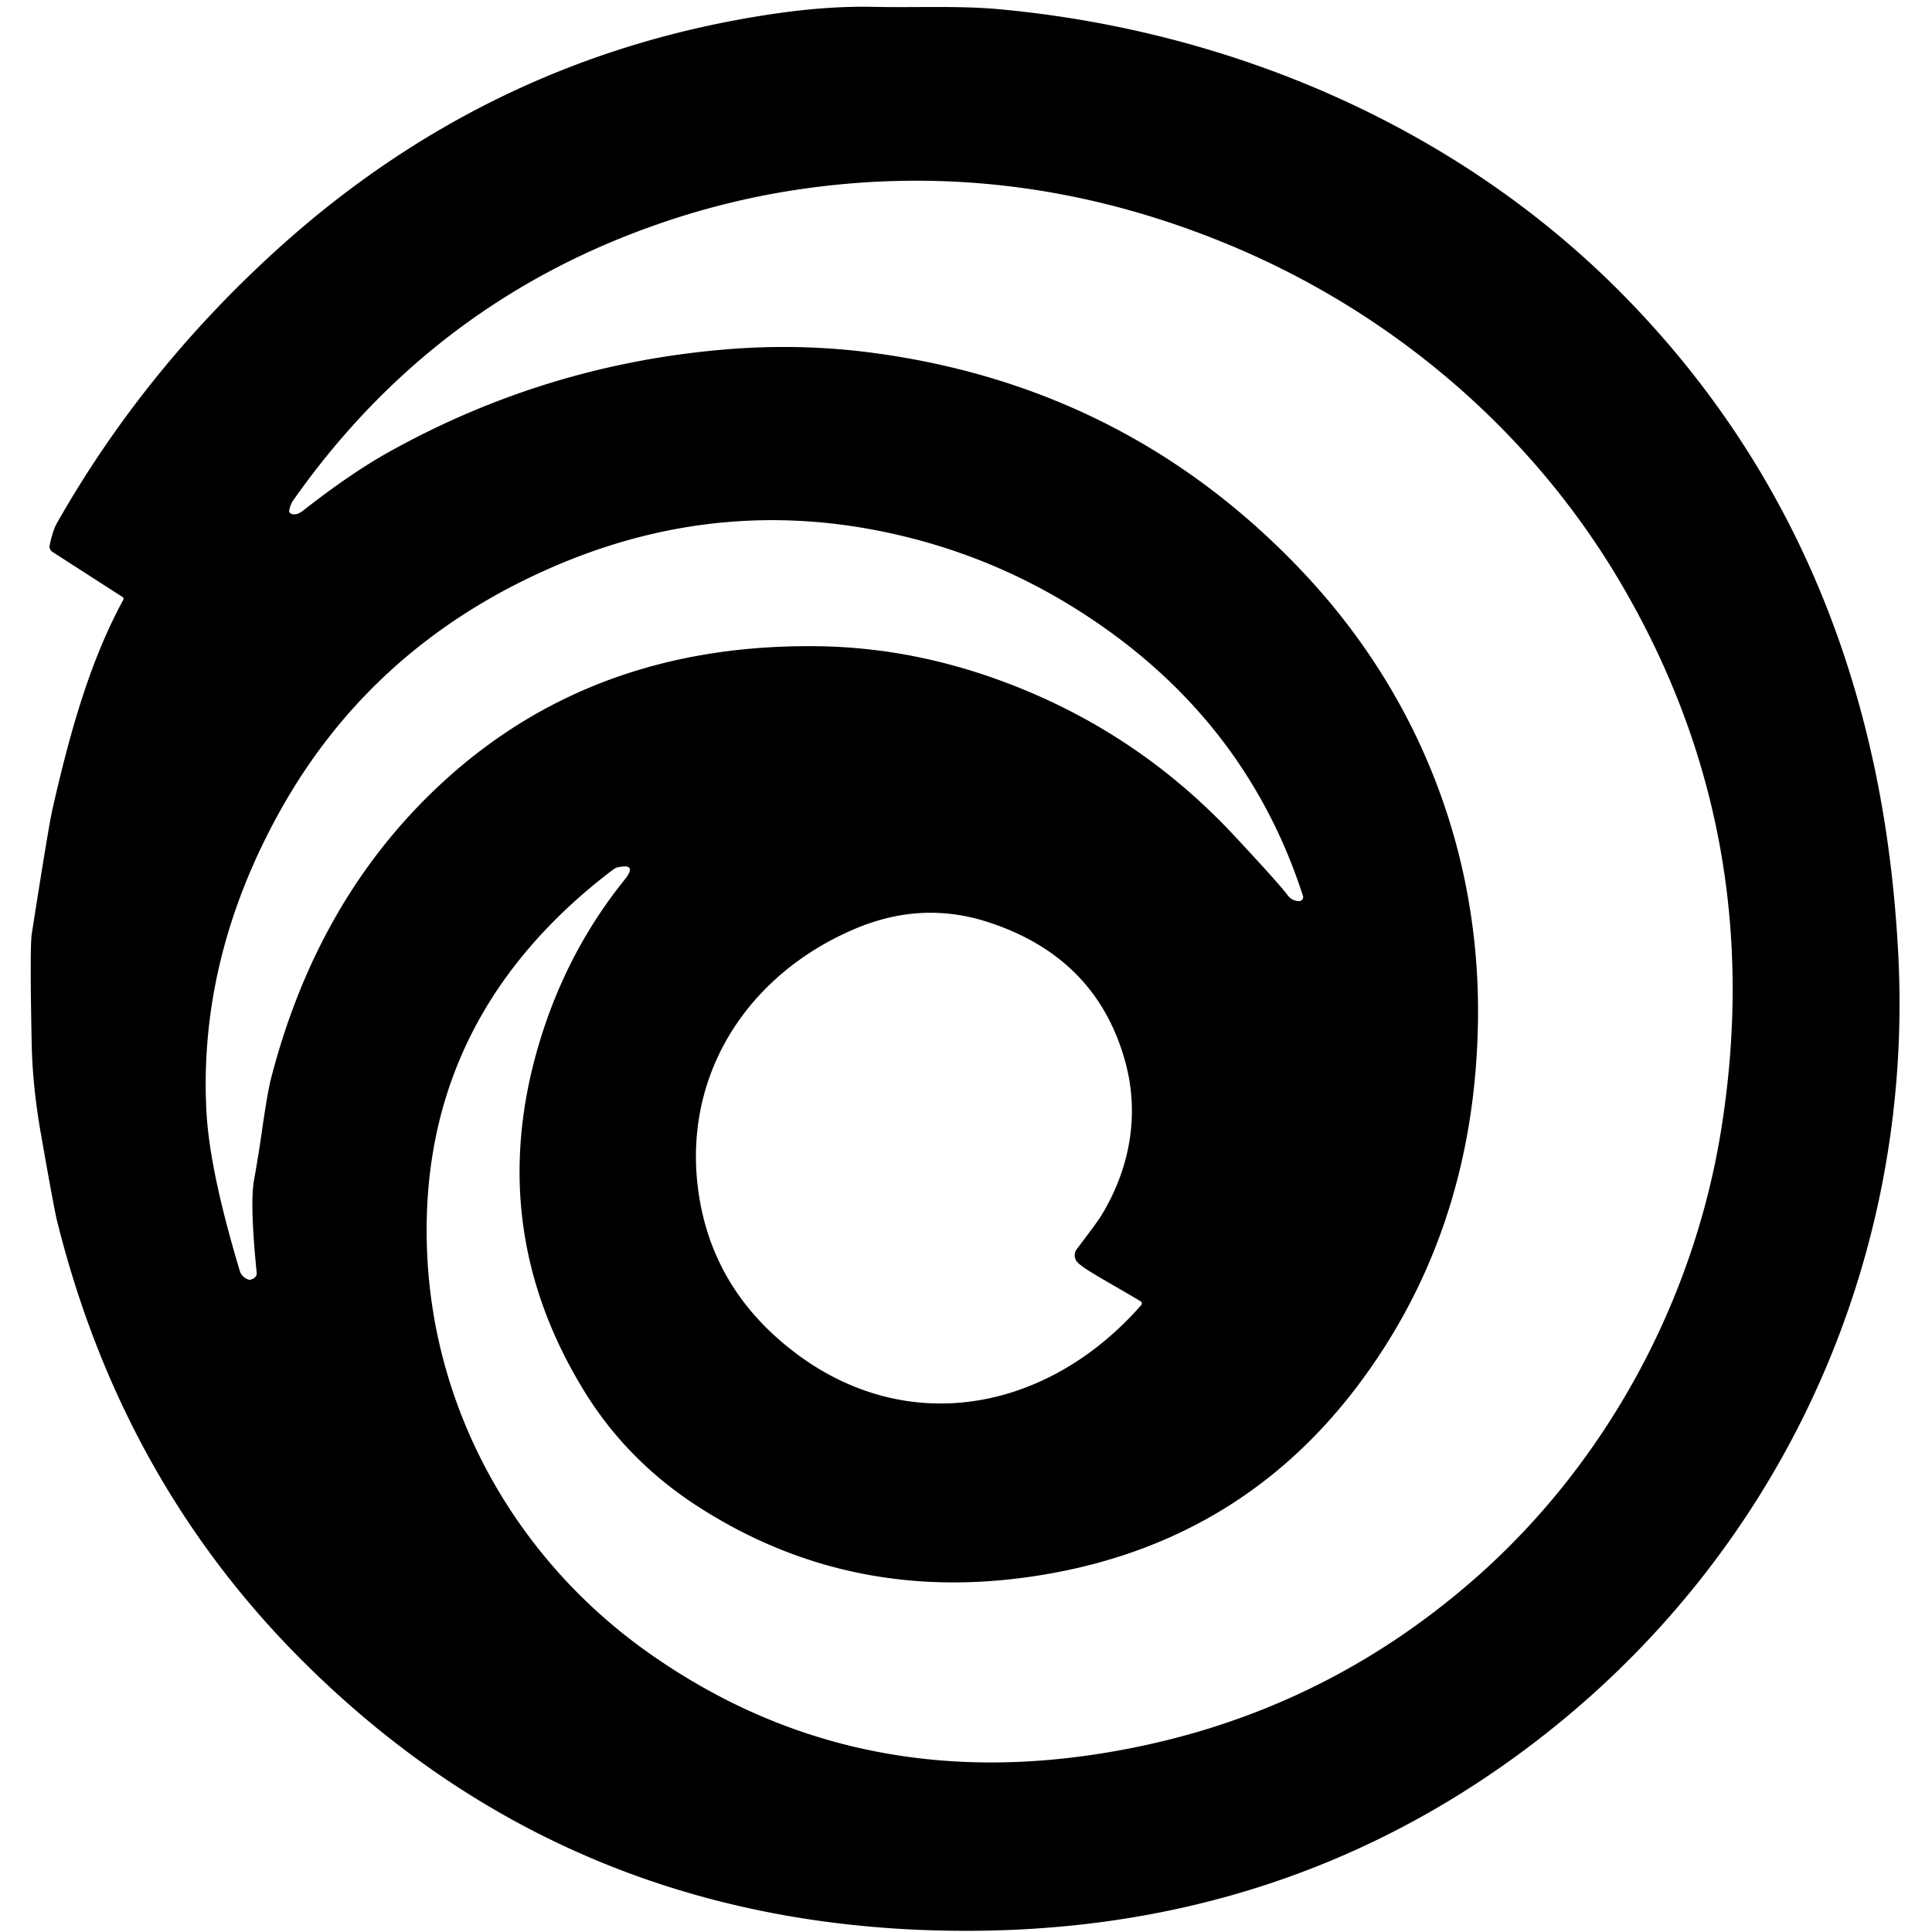 <?xml version="1.0" encoding="UTF-8" standalone="no"?>
<!DOCTYPE svg PUBLIC "-//W3C//DTD SVG 1.1//EN" "http://www.w3.org/Graphics/SVG/1.1/DTD/svg11.dtd">
<svg xmlns="http://www.w3.org/2000/svg" version="1.1" viewBox="0.00 0.00 256.00 256.00" class="w-4 h-4 inline">
<path fill="currentColor" d="
  M 16.23 79.10
  L 6.98 73.15
  Q 6.47 72.82 6.59 72.22
  Q 6.99 70.30 7.54 69.32
  Q 18.90 49.29 36.50 33.26
  Q 65.24 7.10 103.24 1.73
  Q 109.98 0.78 115.84 0.91
  C 121.63 1.03 127.12 0.72 132.70 1.25
  C 163.62 4.17 193.36 17.02 215.08 39.08
  Q 241.07 65.48 248.66 103.06
  Q 250.87 114.03 251.52 126.28
  C 253.73 167.97 235.27 207.32 201.67 232.13
  Q 169.96 255.56 129.04 255.84
  Q 76.24 256.20 40.00 219.99
  Q 16.10 196.10 7.56 161.77
  Q 7.15 160.13 5.40 150.12
  Q 4.31 143.90 4.20 138.33
  Q 3.94 125.50 4.21 123.74
  Q 6.43 109.53 6.95 107.23
  C 9.11 97.75 11.73 87.94 16.33 79.49
  A 0.30 0.30 0.0 0 0 16.23 79.10
  Z
  M 38.34 67.54
  Q 38.24 67.99 38.69 68.11
  Q 39.36 68.29 40.16 67.66
  Q 46.53 62.67 51.59 59.86
  Q 72.23 48.37 95.78 46.33
  Q 105.89 45.45 115.71 46.76
  Q 149.30 51.25 172.39 75.54
  C 187.81 91.75 196.16 112.65 195.84 135.24
  Q 195.44 162.84 180.11 183.34
  Q 163.65 205.36 135.56 209.06
  Q 112.01 212.16 92.59 199.69
  Q 83.11 193.60 77.42 184.34
  Q 64.11 162.70 71.46 138.18
  Q 75.08 126.12 82.73 116.61
  Q 84.60 114.28 81.71 114.96
  Q 81.51 115.00 80.24 115.99
  Q 55.17 135.64 56.61 166.31
  C 57.61 187.51 68.67 206.80 85.90 218.98
  Q 111.52 237.10 143.77 232.66
  Q 173.39 228.57 195.58 209.04
  C 212.74 193.93 224.44 172.50 228.09 149.54
  Q 234.33 110.30 214.55 76.91
  C 202.61 56.77 184.03 41.10 162.33 32.22
  Q 134.29 20.74 105.27 25.19
  Q 95.47 26.69 85.94 30.14
  Q 56.89 40.64 38.84 66.32
  Q 38.50 66.81 38.34 67.54
  Z
  M 33.65 156.43
  Q 34.34 152.54 34.74 149.65
  Q 35.43 144.81 35.92 142.88
  Q 42.26 118.32 59.43 102.96
  Q 79.28 85.22 108.44 85.63
  Q 119.90 85.79 131.16 89.68
  Q 149.96 96.18 163.51 110.69
  Q 169.43 117.04 170.62 118.62
  Q 171.19 119.38 172.13 119.40
  A 0.53 0.53 0.0 0 0 172.65 118.71
  Q 165.50 96.62 146.11 83.03
  Q 135.23 75.39 122.75 71.85
  Q 97.32 64.65 73.15 75.17
  Q 48.81 85.77 36.59 108.40
  Q 26.28 127.48 27.36 147.38
  Q 27.78 155.11 31.78 168.42
  A 1.68 1.62 10.3 0 0 32.40 169.28
  Q 32.92 169.64 33.17 169.57
  Q 34.08 169.31 34.01 168.62
  Q 33.10 159.55 33.65 156.43
  Z
  M 142.68 167.15
  A 1.35 1.32 45.3 0 1 142.67 165.53
  Q 145.41 161.92 145.89 161.13
  C 149.74 154.85 151.03 147.67 149.09 140.64
  Q 145.27 126.81 130.85 122.16
  Q 122.10 119.34 113.30 123.07
  C 99.10 129.08 90.45 142.36 92.52 157.72
  Q 94.15 169.84 103.73 177.94
  C 118.96 190.82 138.43 187.52 151.22 172.93
  A 0.33 0.33 0.0 0 0 151.14 172.43
  C 146.79 169.82 143.39 168.08 142.68 167.15
  Z"
/>
</svg>
